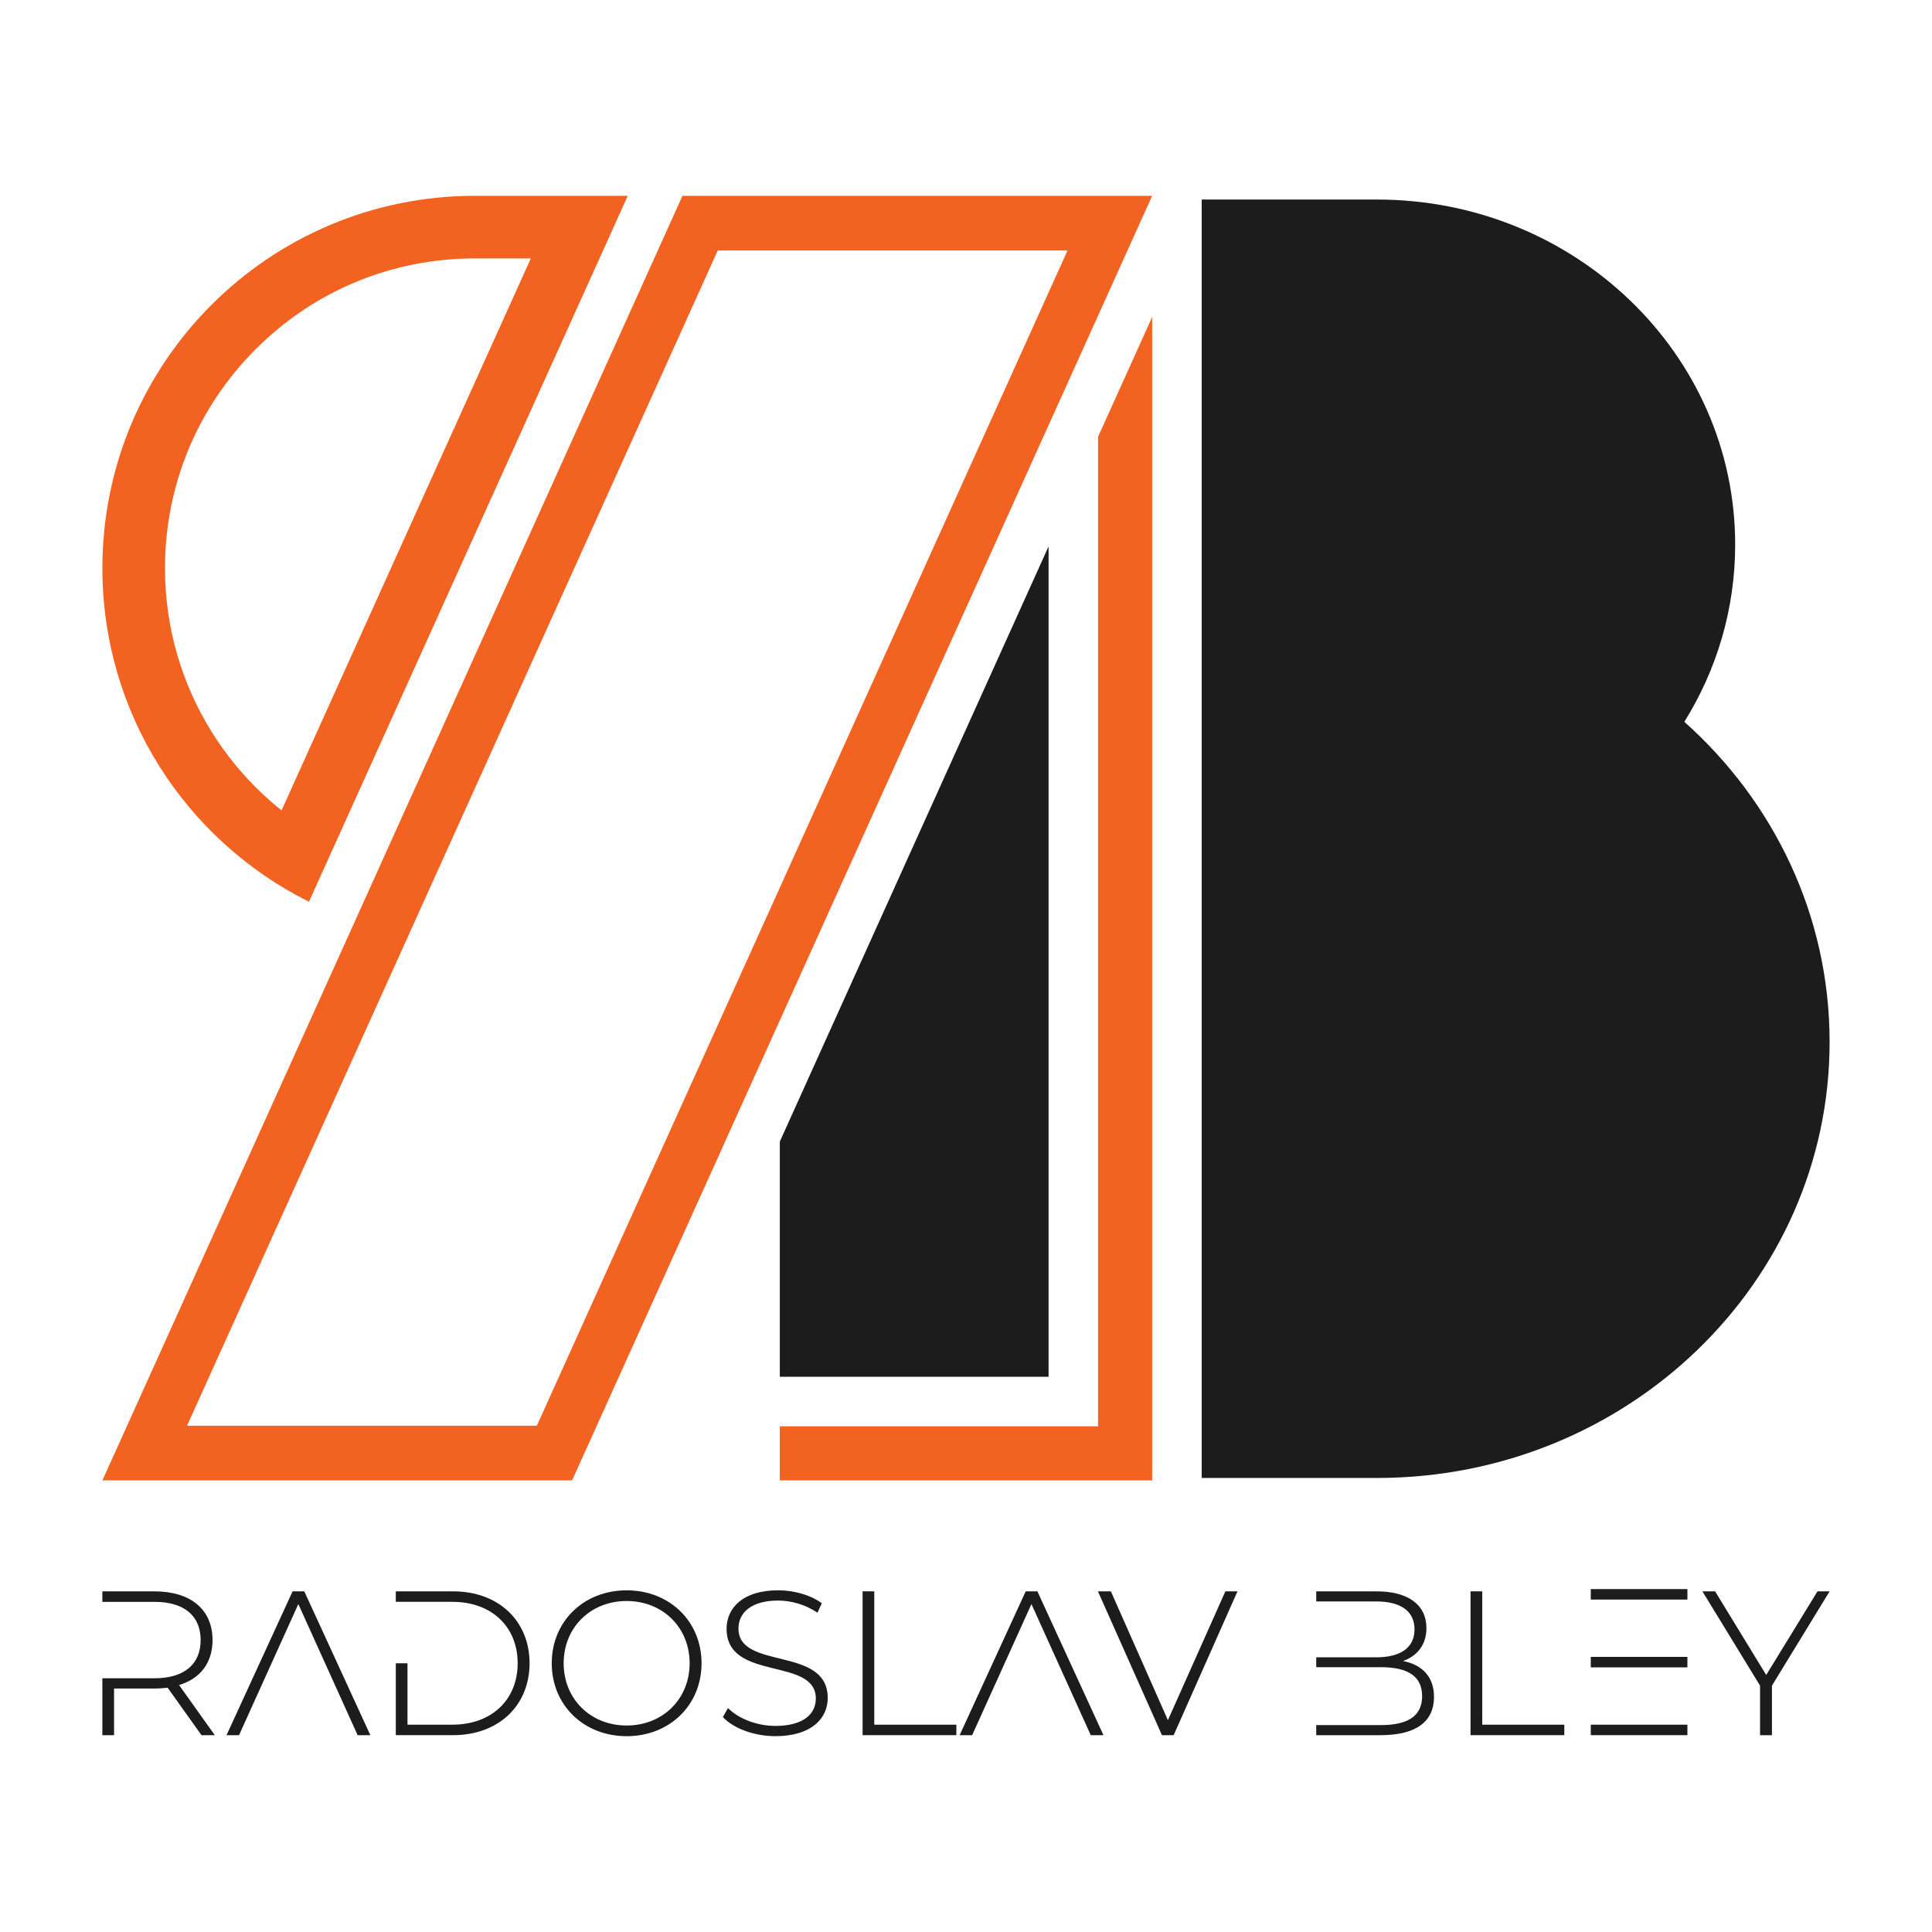 <?xml version="1.0" encoding="UTF-8"?>
<svg id="LOGO_Rebranding_2024_" data-name="LOGO (Rebranding 2024)" xmlns="http://www.w3.org/2000/svg" viewBox="0 0 1080 1080">
  <defs>
    <style>
      .cls-1 {
        fill: #1c1c1d;
      }

      .cls-1, .cls-2 {
        stroke-width: 0px;
      }

      .cls-2 {
        fill: #f26322;
      }
    </style>
  </defs>
  <g id="full_color-dark">
    <g id="Logo">
      <path class="cls-1" d="M435.92,769.63h150.24v-464.2l-150.24,332.71v131.48ZM1022.76,582.44c0,134.62-113.26,243.75-252.97,243.75h-98.04V111.55h98.04c110.55,0,200.18,86.36,200.18,192.87,0,36.23-10.37,70.13-28.41,99.09,49.94,44.51,81.2,108.2,81.2,178.93Z"/>
      <path class="cls-2" d="M296.73,144.46l-139.34,308.55c-15.06-12.03-28.09-26.55-38.5-43.01-17.44-27.6-26.66-59.53-26.66-92.37,0-46.26,18.01-89.74,50.72-122.45,32.71-32.71,76.19-50.72,122.45-50.72h31.32M350.93,109.46h-85.53c-114.97,0-208.17,93.2-208.17,208.17,0,81.66,47.03,152.36,115.49,186.46L350.93,109.46h0ZM596.76,140.02l-296.67,656.97H104.57L401.24,140.02h195.52M644.08,109.46h-262.57L57.24,827.55h262.57L644.08,109.46h0ZM613.82,244.17v553.12h-177.91v30.26h208.17V177.16l-30.26,67.01Z"/>
    </g>
    <g>
      <path class="cls-1" d="M120.09,969.97h-7.46l-18.93-26.53c-2.29.23-4.7.46-7.34.46h-22.6v26.07h-6.54v-31.81h29.13c16.75,0,25.81-7.92,25.81-21.36s-9.06-21.36-25.81-21.36h-29.13v-5.86h29.13c20.19,0,32.46,10.11,32.46,27.22,0,12.75-6.88,21.59-18.7,25.15l19.96,28.02Z"/>
      <path class="cls-1" d="M133.63,969.97h-7l36.93-80.4h6.54l36.93,80.4h-7.11l-33.15-73.28-33.15,73.28Z"/>
      <path class="cls-1" d="M227.79,929.77v34.34h25c22.37,0,36.59-14.24,36.59-34.34s-14.22-34.34-36.59-34.34h-31.54v-5.86h32c25.58,0,42.78,16.65,42.78,40.2s-17.21,40.2-42.78,40.2h-32v-40.2h6.54Z"/>
      <path class="cls-1" d="M308.43,929.77c0-23.43,17.89-40.77,41.87-40.77s41.87,17.34,41.87,40.77-17.89,40.77-41.87,40.77-41.87-17.34-41.87-40.77ZM385.51,929.77c0-19.98-15.03-34.8-35.21-34.8s-35.21,14.82-35.21,34.8,15.03,34.8,35.21,34.8,35.21-14.82,35.21-34.8Z"/>
      <path class="cls-1" d="M404.08,959.86l2.87-5.05c5.51,5.63,15.71,9.99,26.5,9.99,15.71,0,22.6-6.78,22.6-15.28,0-23.54-49.89-9.3-49.89-39.05,0-11.37,8.83-21.48,28.79-21.48,8.95,0,18.24,2.64,24.43,7.24l-2.41,5.28c-6.77-4.59-14.8-6.78-22.02-6.78-15.25,0-22.14,7.01-22.14,15.62,0,23.54,49.89,9.53,49.89,38.82,0,11.49-9.18,21.36-29.25,21.36-11.93,0-23.51-4.36-29.36-10.68Z"/>
      <path class="cls-1" d="M482.19,969.97v-80.4h6.54v74.54h45.88v5.86h-52.42Z"/>
      <path class="cls-1" d="M543.44,969.97h-7l36.93-80.4h6.54l36.93,80.4h-7.11l-33.15-73.28-33.15,73.28Z"/>
      <path class="cls-1" d="M656.08,969.97h-6.54l-35.79-80.4h7.23l31.89,72.01,32.12-72.01h6.77l-35.67,80.4Z"/>
      <path class="cls-1" d="M735.79,889.57h33.72c17.43,0,27.87,7.35,27.87,20.56,0,9.42-5.28,15.62-13.08,18.38,11.01,2.18,17.32,9.07,17.32,20.1,0,13.67-9.86,21.36-29.82,21.36h-36.02v-5.63h36.02c15.03,0,23.17-4.94,23.17-16.19s-8.14-16.19-23.17-16.19h-36.02v-5.51h33.49c13.53,0,21.45-5.28,21.45-15.62s-7.91-15.62-21.45-15.62h-33.49v-5.63Z"/>
      <path class="cls-1" d="M822.04,969.97v-80.4h6.54v74.54h45.88v5.86h-52.42Z"/>
      <path class="cls-1" d="M889.25,888.31h54.02v5.86h-54.02v-5.86ZM889.25,926.21h54.02v5.86h-54.02v-5.86ZM889.25,969.97h54.02v-5.86h-54.02v5.86Z"/>
      <path class="cls-1" d="M990.53,969.97h-6.65v-27.68l-32.23-52.72h7.11l28.56,46.75,28.67-46.75h6.77l-32.23,52.72v27.68Z"/>
    </g>
  </g>
</svg>